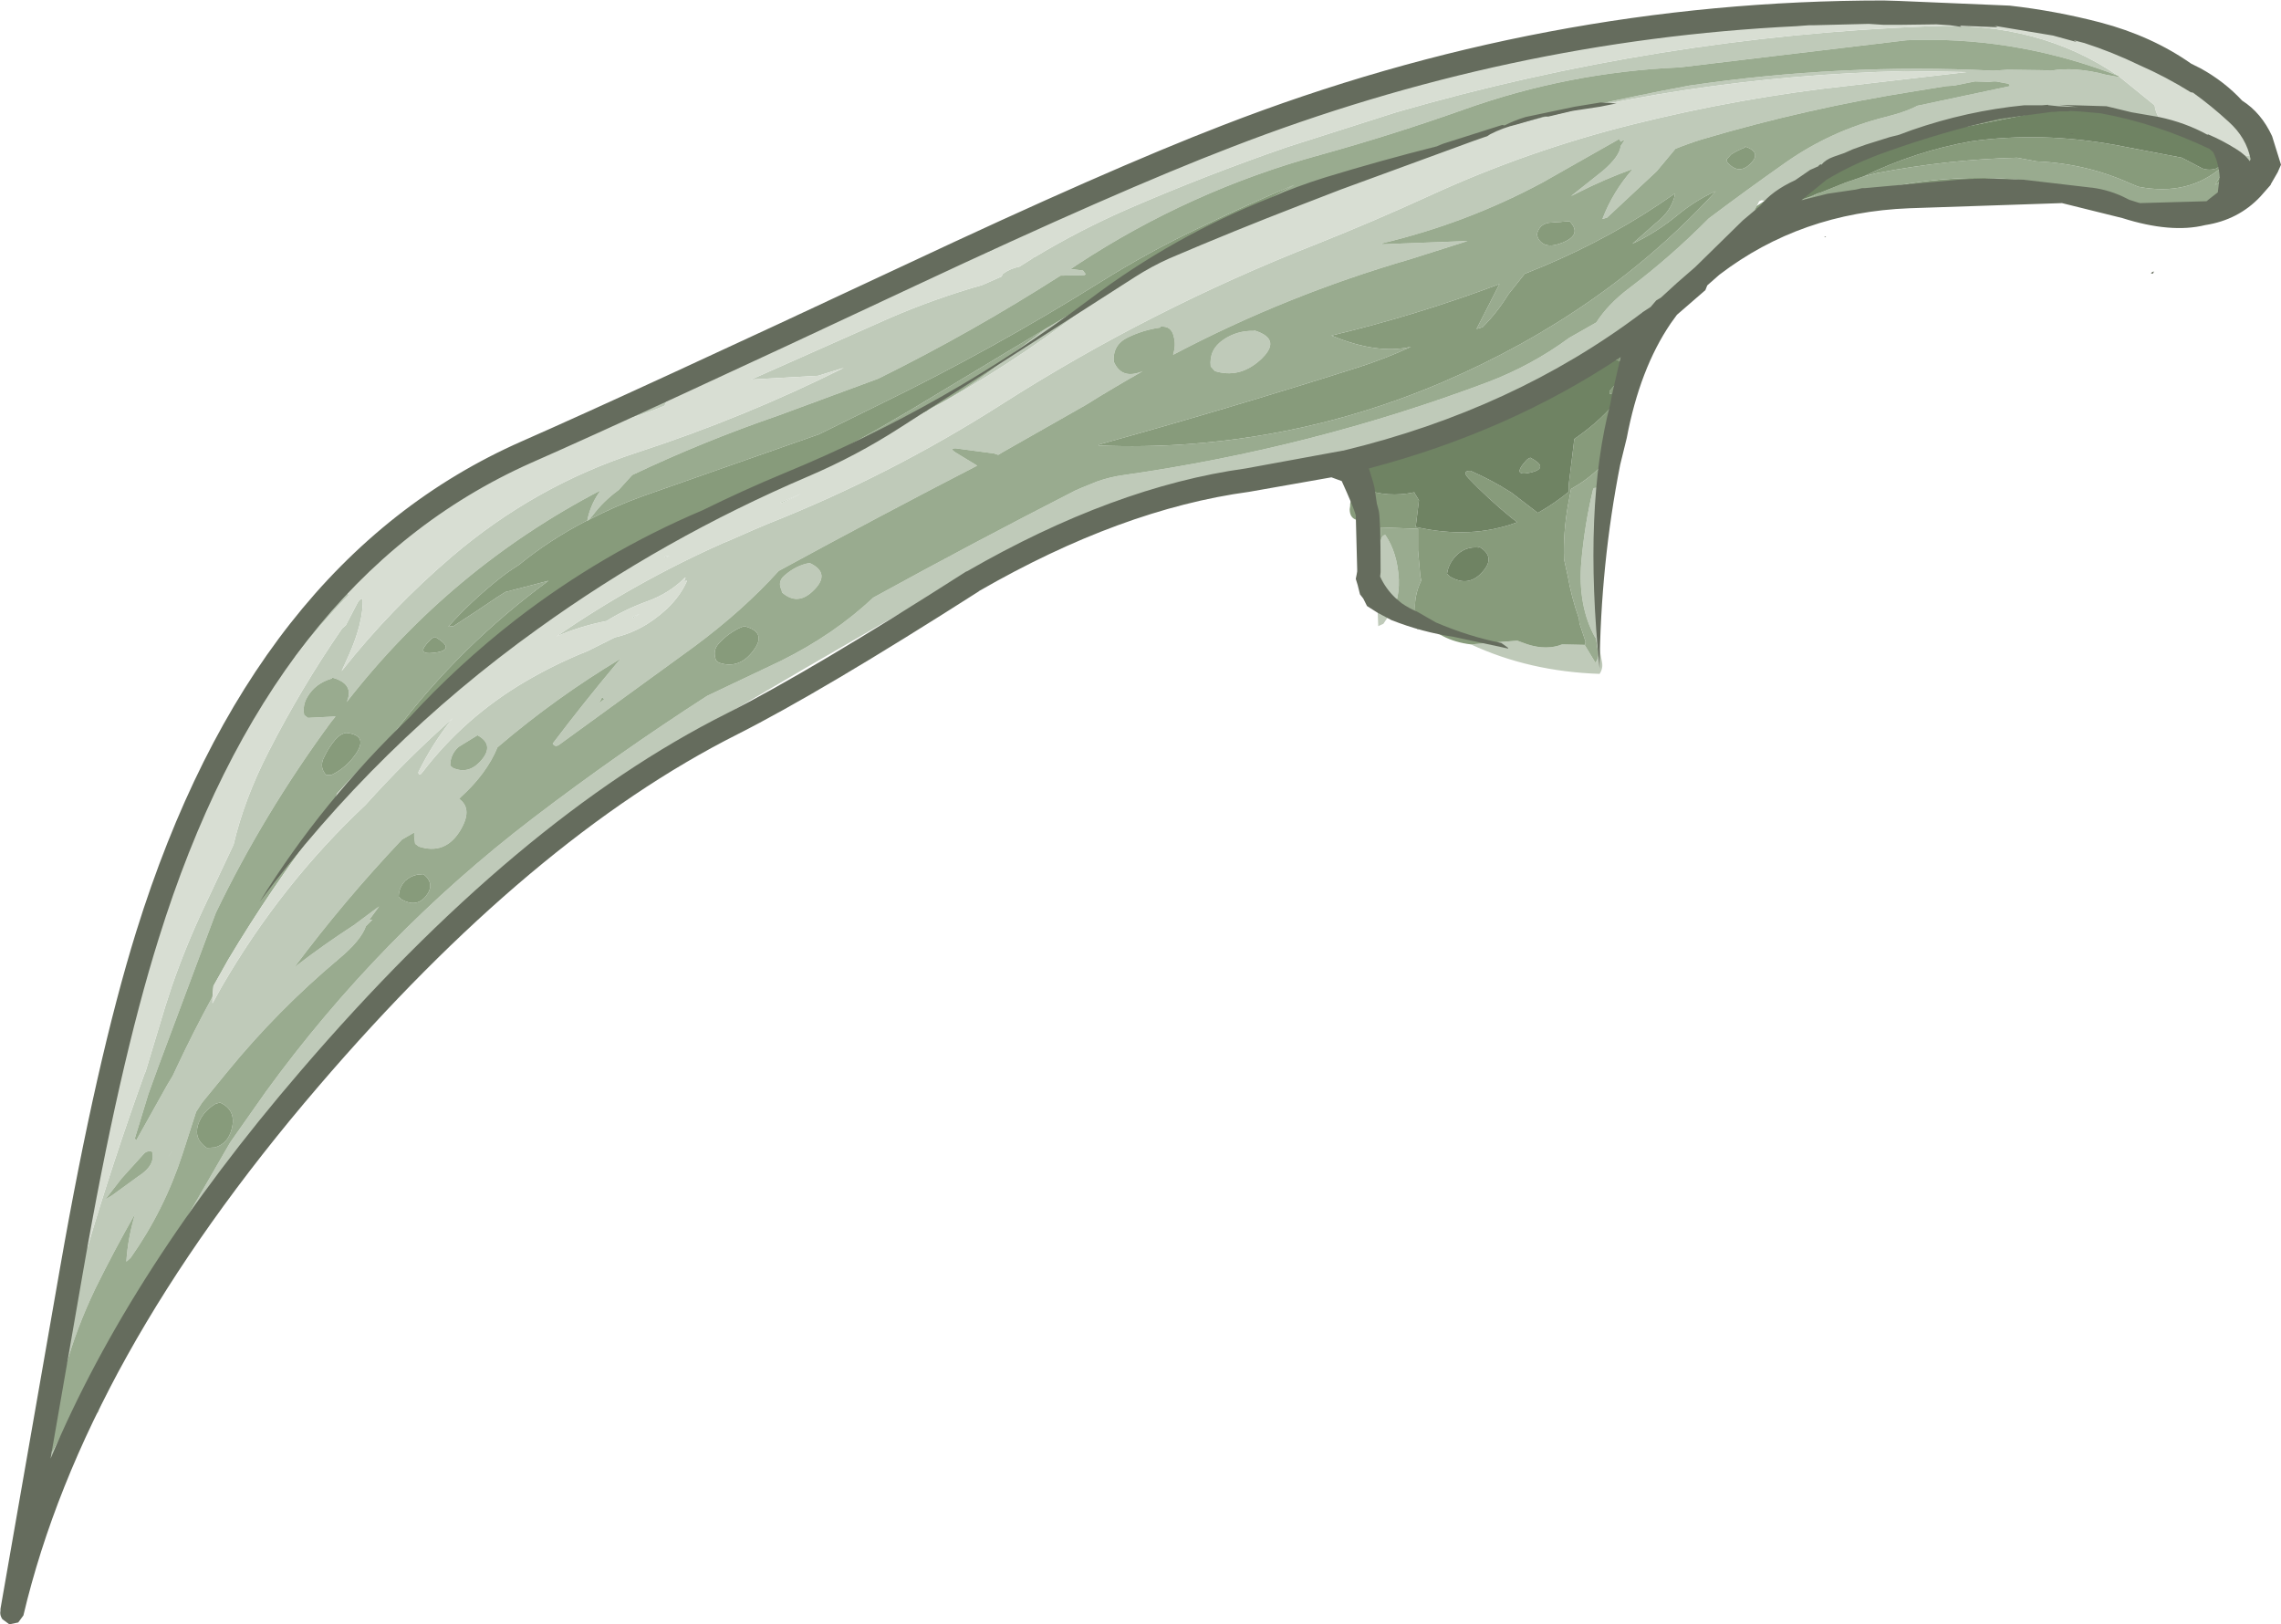 <?xml version="1.0" encoding="UTF-8" standalone="no"?>
<svg xmlns:ffdec="https://www.free-decompiler.com/flash" xmlns:xlink="http://www.w3.org/1999/xlink" ffdec:objectType="shape" height="173.55px" width="243.7px" xmlns="http://www.w3.org/2000/svg">
  <g transform="matrix(1.0, 0.0, 0.0, 1.0, 0.0, 0.05)">
    <path d="M226.5 8.2 L230.2 11.2 Q230.35 12.4 231.25 13.2 L230.4 13.0 Q224.55 10.7 217.25 11.65 212.2 12.4 207.3 13.85 L202.9 14.85 202.3 14.8 202.4 14.7 202.3 14.75 201.8 15.15 Q199.45 15.9 197.25 17.05 L192.85 19.7 191.6 20.35 191.25 20.05 Q190.6 20.35 190.15 20.95 189.95 21.2 189.6 21.25 L188.55 21.4 188.2 21.35 187.95 21.45 187.7 21.95 187.45 22.4 Q188.95 21.85 190.5 21.45 L190.95 21.05 190.95 21.45 191.0 21.65 191.05 21.8 Q192.0 22.7 193.3 22.3 206.75 18.25 219.85 20.15 L219.75 20.15 219.65 20.2 219.65 20.25 217.3 20.55 214.75 20.15 205.05 20.8 Q196.35 21.7 188.5 24.7 L185.4 26.4 Q185.65 27.3 184.45 27.75 L184.25 27.9 184.05 28.05 183.85 28.25 Q183.55 28.45 183.6 28.8 L183.65 28.9 183.1 29.3 Q181.7 30.45 181.3 31.55 L175.5 34.85 Q175.05 36.2 173.95 37.1 L172.95 36.25 Q171.55 36.7 170.55 37.55 L166.6 40.5 166.45 40.5 166.45 40.55 Q165.4 40.85 164.95 41.6 L164.65 41.8 162.7 42.9 Q158.1 44.75 153.85 46.65 153.35 46.0 152.5 45.75 152.0 46.0 152.05 46.5 L152.05 47.4 150.5 48.1 148.95 48.3 147.3 48.65 147.0 48.35 146.85 48.5 146.95 48.8 Q146.25 49.15 145.9 49.8 L145.15 49.9 145.05 48.75 143.1 49.0 Q120.6 51.65 100.9 62.8 86.15 71.15 71.55 79.9 68.25 81.85 65.1 84.0 49.25 95.2 37.0 110.25 34.45 113.35 31.45 115.25 21.25 128.15 14.3 143.0 L10.55 150.6 10.55 150.75 Q7.95 153.45 6.6 157.4 L6.5 157.75 6.45 157.8 5.5 157.85 5.25 157.65 4.7 157.15 3.85 155.9 3.95 155.3 Q4.75 151.1 5.0 146.9 L6.45 139.05 8.6 129.75 Q8.7 131.6 9.35 133.2 12.1 123.95 15.45 114.65 L15.55 114.45 17.65 107.5 18.35 105.35 Q19.8 101.15 21.7 97.1 L24.95 90.2 Q26.1 85.3 28.7 80.25 32.2 73.4 36.55 67.1 L36.95 66.75 38.2 64.35 Q38.4 63.95 38.75 63.9 38.85 66.4 37.25 70.0 L36.5 71.65 Q41.75 65.0 48.3 59.4 57.15 51.85 68.05 48.3 79.55 44.55 90.15 39.25 L87.4 40.1 80.25 40.5 95.0 33.95 Q99.85 31.85 104.95 30.4 L107.0 29.5 107.15 29.2 Q108.0 28.6 108.9 28.45 L110.25 27.6 110.5 27.4 110.5 27.45 Q115.3 24.55 120.45 22.3 128.85 18.65 137.55 15.65 L149.15 11.95 Q177.1 3.85 206.25 2.75 217.85 2.25 226.3 8.05 L225.1 7.6 Q214.65 3.8 203.7 4.25 L190.3 5.85 179.45 7.15 Q167.6 7.65 156.4 11.65 148.8 14.35 141.05 16.5 127.15 20.3 115.05 28.25 L114.4 28.7 115.7 28.85 116.0 29.25 115.85 29.35 113.3 29.4 Q103.85 35.45 93.85 40.4 L83.15 44.35 Q75.15 47.1 67.55 50.7 L66.1 52.3 Q64.45 53.5 63.3 55.05 L62.9 55.5 62.75 55.6 62.75 55.55 Q63.05 54.0 63.95 52.65 L64.15 52.35 Q48.15 60.7 37.05 74.95 37.9 73.0 35.5 72.35 L35.45 72.45 Q33.7 72.95 32.85 74.4 32.3 75.3 32.5 76.35 L32.9 76.65 35.85 76.5 35.4 77.05 Q28.15 86.9 23.05 97.5 L16.9 113.95 15.85 116.85 14.4 121.6 14.45 121.65 14.55 121.8 17.85 115.9 18.45 114.9 18.85 114.05 Q20.65 110.2 22.7 106.45 L22.7 107.15 23.7 105.35 Q30.05 94.4 39.05 85.95 43.4 81.1 48.35 76.7 46.2 79.4 44.7 82.45 44.75 82.95 45.1 82.5 49.6 76.6 56.15 72.75 59.4 70.85 62.8 69.5 L65.7 68.05 Q67.45 67.65 69.1 66.65 72.25 64.65 73.4 62.0 L73.1 62.05 73.25 61.65 73.15 61.7 Q71.5 63.35 69.15 64.2 66.8 65.05 64.8 66.3 62.0 66.85 59.45 67.95 67.85 62.15 77.3 57.95 L78.15 57.6 80.65 56.5 81.95 55.95 Q95.1 50.75 107.0 43.15 122.9 33.0 140.6 26.05 146.75 23.6 152.75 20.85 163.2 16.05 174.4 13.25 186.0 10.35 197.6 9.1 L210.1 7.65 207.25 7.6 203.5 7.55 Q179.7 8.1 157.25 14.55 L158.3 14.1 159.05 13.9 Q169.75 11.1 180.45 9.1 196.75 6.7 212.95 7.5 L214.5 7.4 218.25 7.45 219.1 7.5 Q221.7 7.05 225.05 7.95 L226.5 8.2 M234.8 14.8 L238.6 16.05 239.8 16.5 Q240.7 16.85 241.25 16.2 242.2 18.35 238.95 19.2 L238.55 19.3 238.45 18.9 238.35 18.7 Q238.2 18.15 237.65 17.6 L237.5 17.4 237.6 17.25 237.7 17.05 237.7 16.9 237.4 16.4 235.5 15.3 234.8 14.8 M240.7 14.75 L240.5 14.6 240.15 14.35 239.85 14.15 239.65 14.0 239.55 13.35 Q234.6 9.35 228.75 6.25 L229.0 6.15 Q231.75 7.9 234.75 9.45 237.65 10.95 240.05 13.15 L240.75 14.15 240.75 14.3 240.75 14.5 240.7 14.7 240.7 14.75 M167.45 4.8 Q161.75 5.9 156.1 7.3 L162.15 5.65 166.25 4.75 167.45 4.8 M106.2 25.75 L106.2 25.9 106.2 26.25 106.2 26.45 106.2 26.65 Q96.6 29.95 87.6 34.9 84.45 36.65 81.0 37.7 93.45 31.4 106.2 25.75 M71.6 41.9 L71.0 43.3 Q68.65 44.3 66.25 44.9 57.35 47.3 49.7 52.4 42.65 57.1 37.05 63.0 L37.25 63.55 36.75 64.05 Q29.0 72.2 23.55 82.2 20.2 88.35 18.25 95.0 L16.4 101.05 13.45 110.35 16.85 98.25 Q19.3 89.85 23.25 82.0 37.45 53.65 68.15 43.15 L71.6 41.9 M215.25 3.95 L215.15 3.9 215.3 3.95 215.25 3.95 M213.25 8.65 L213.0 8.65 212.5 8.7 211.0 8.65 208.75 9.1 207.95 9.15 204.55 9.7 Q193.1 11.5 181.8 14.85 180.35 15.3 179.0 15.85 L177.0 18.25 171.7 23.2 171.2 23.35 Q172.3 20.45 174.45 18.0 171.4 19.1 168.45 20.6 L167.85 20.9 171.25 18.2 Q173.05 16.65 173.15 15.55 L173.55 14.95 Q173.3 14.95 173.15 15.1 L173.0 14.8 164.8 19.45 Q156.7 23.8 147.65 25.95 L147.65 26.05 156.8 25.7 150.65 27.65 Q137.4 31.5 125.35 37.85 L125.35 37.75 Q125.65 36.85 125.4 35.9 125.15 34.75 124.0 34.85 L123.95 34.95 Q122.15 35.2 120.5 36.0 118.85 36.8 119.0 38.6 119.8 40.45 121.85 39.7 L122.1 39.6 Q119.0 41.35 115.95 43.25 L107.15 48.25 106.65 48.55 106.2 48.4 102.1 47.85 Q101.4 47.85 102.1 48.3 L104.4 49.7 Q93.75 55.2 83.2 60.95 79.35 65.2 74.15 69.05 L59.7 79.55 Q59.3 79.8 59.05 79.4 62.3 75.1 65.9 70.8 L66.35 70.3 Q59.35 74.5 53.15 79.8 52.0 82.6 49.25 85.1 L49.05 85.3 Q50.6 86.4 49.1 88.8 47.5 91.3 44.75 90.4 L44.35 90.1 44.25 89.35 44.25 88.9 42.95 89.65 Q36.75 96.2 31.45 103.3 34.55 100.9 37.8 98.8 L39.95 97.2 40.5 96.8 39.4 98.3 39.5 98.25 39.8 98.2 39.1 98.9 Q38.55 100.45 36.2 102.4 29.65 107.9 24.3 114.45 L21.6 117.75 20.95 118.75 19.5 123.25 Q17.55 129.25 13.95 134.35 L13.5 134.75 Q13.65 132.25 14.45 129.6 12.2 133.55 10.2 137.6 6.1 146.15 5.55 154.45 L5.25 155.05 5.55 154.8 5.5 155.25 6.5 153.4 22.0 126.5 24.6 122.0 28.4 116.6 Q40.5 99.95 56.9 87.4 66.0 80.45 75.55 74.3 L83.45 70.55 Q89.1 67.75 93.3 63.8 103.95 57.95 114.9 52.35 L115.15 52.25 115.35 52.15 117.2 51.4 Q118.6 50.9 120.1 50.7 140.15 47.85 158.9 40.8 163.65 39.0 167.65 36.05 L170.55 34.4 Q171.8 32.45 174.05 30.75 178.55 27.35 182.55 23.3 186.6 20.25 190.8 17.3 195.65 13.9 201.45 12.45 203.65 11.9 204.85 11.25 L214.75 9.15 214.6 8.9 213.25 8.65 M173.55 41.55 L173.95 40.75 174.35 39.9 Q174.2 41.4 173.35 43.25 L173.25 42.3 173.35 42.0 173.7 41.5 173.55 41.55 M147.05 59.4 L147.15 59.5 147.4 58.25 147.55 57.6 Q147.65 57.15 148.0 57.1 149.3 59.0 149.45 61.85 149.5 63.2 149.15 64.35 L149.6 64.95 149.65 65.1 149.0 64.8 147.8 66.6 147.25 66.85 147.1 63.15 Q146.65 62.25 146.75 61.1 L146.9 60.65 Q146.8 60.05 147.05 59.4 M157.15 68.8 L162.1 68.4 163.2 68.8 Q165.25 69.45 166.9 68.8 L169.3 68.85 170.45 70.75 Q170.85 70.25 170.75 69.65 L170.5 68.1 170.45 68.1 Q168.55 64.7 168.95 59.95 169.3 56.0 170.2 52.25 170.25 52.0 170.7 52.1 171.05 55.95 170.75 60.0 L170.7 60.8 170.65 62.2 170.6 64.5 170.7 67.9 170.65 68.0 171.15 70.65 Q171.3 71.35 170.9 71.95 163.4 71.7 157.15 68.8 M131.05 23.8 Q135.45 21.85 140.05 20.4 133.2 23.1 126.5 26.4 L131.05 23.8 M118.25 31.2 L115.7 33.05 Q107.75 39.15 99.0 43.9 L99.3 43.65 Q102.9 41.8 106.15 39.3 L111.75 35.05 118.25 31.2 M134.0 35.25 Q137.1 36.2 134.6 38.45 132.4 40.4 129.8 39.6 L129.35 39.1 Q129.15 37.3 130.7 36.25 132.15 35.25 134.0 35.3 L134.0 35.25 M86.5 60.1 Q88.85 61.2 86.85 63.1 85.2 64.7 83.55 63.25 L83.5 63.0 Q83.05 62.1 83.8 61.45 85.05 60.35 86.5 60.1 M83.35 53.65 L85.6 52.7 83.5 53.7 83.35 53.65 M145.55 51.2 L145.5 51.05 145.65 51.1 145.55 51.2 M67.65 65.85 L68.3 65.55 67.6 66.0 67.65 65.85 M71.15 59.5 L71.0 59.45 71.1 59.4 71.5 59.35 71.15 59.5 M51.45 81.15 Q52.85 79.5 51.0 78.5 L50.95 78.55 49.0 79.75 Q48.1 80.55 48.1 81.75 L48.4 82.0 Q50.1 82.75 51.45 81.15 M64.05 75.0 L64.05 75.05 64.55 74.65 64.35 74.45 64.3 74.5 64.05 75.0 M18.0 123.55 L18.35 123.0 18.4 122.9 18.05 123.45 18.0 123.55 M16.25 123.0 Q15.7 122.85 15.35 123.25 L13.0 125.85 11.25 128.1 12.0 127.65 14.75 125.65 Q16.65 124.45 16.25 123.0" fill="#bfcab9" fill-rule="evenodd" stroke="none"/>
    <path d="M226.5 8.2 L225.05 7.95 Q221.7 7.05 219.1 7.5 L218.25 7.45 214.5 7.4 212.95 7.5 Q196.75 6.7 180.45 9.1 169.75 11.1 159.05 13.9 L158.3 14.1 157.25 14.55 Q151.6 16.1 146.1 18.1 L144.85 18.55 144.05 18.85 140.05 20.4 Q135.45 21.85 131.05 23.8 L138.3 19.7 Q133.15 21.85 128.0 24.35 122.65 26.9 117.55 30.1 106.2 37.2 94.0 43.15 L87.5 46.35 68.7 52.95 Q65.65 54.05 62.9 55.5 L63.3 55.05 Q64.45 53.5 66.1 52.3 L67.55 50.7 Q75.15 47.1 83.15 44.35 L93.85 40.4 Q103.85 35.45 113.3 29.4 L115.85 29.35 116.0 29.25 115.7 28.85 114.4 28.7 115.05 28.25 Q127.15 20.3 141.05 16.5 148.8 14.35 156.4 11.65 167.6 7.65 179.45 7.15 L190.3 5.85 203.7 4.25 Q214.65 3.8 225.1 7.6 L226.3 8.05 226.5 8.2 M22.7 106.45 Q20.65 110.2 18.85 114.05 L18.45 114.9 17.85 115.9 14.55 121.8 14.45 121.65 14.4 121.6 15.85 116.85 16.9 113.95 23.05 97.5 Q28.15 86.9 35.4 77.05 L35.85 76.5 32.9 76.65 32.5 76.35 Q32.3 75.3 32.85 74.4 33.7 72.95 35.45 72.45 L35.5 72.35 Q37.9 73.0 37.05 74.95 48.15 60.7 64.15 52.35 L63.95 52.65 Q63.05 54.0 62.75 55.55 58.75 57.6 55.45 60.3 54.4 60.95 53.45 61.7 50.35 64.15 47.9 66.9 L48.45 66.85 Q50.85 65.3 53.2 63.7 L54.0 63.2 56.7 62.5 58.6 62.0 Q49.2 68.9 42.2 78.15 47.45 73.3 53.45 68.25 61.4 61.5 70.7 57.4 L72.8 56.5 Q68.6 58.8 64.6 61.35 58.5 64.95 53.0 69.4 L51.7 70.4 Q47.5 73.65 43.6 77.15 39.6 80.75 36.0 84.75 35.6 86.15 34.3 87.85 28.95 94.85 24.4 102.45 L22.8 105.3 22.7 106.45 M146.95 48.8 L146.85 48.5 147.0 48.35 147.3 48.65 Q147.1 48.7 146.95 48.8 M219.65 20.25 L219.65 20.2 219.75 20.15 219.85 20.15 221.35 20.05 Q209.0 17.3 196.1 21.45 L193.9 21.7 192.4 21.7 192.85 21.45 192.55 21.3 193.85 20.85 194.25 20.6 194.45 20.55 197.2 19.45 198.8 18.9 199.1 18.8 200.5 18.45 Q208.0 17.0 215.5 16.8 L217.65 17.2 217.75 17.2 Q222.95 17.45 227.6 19.55 L228.45 19.9 Q233.8 20.95 237.45 17.75 L237.75 17.9 236.65 19.7 237.4 19.25 237.8 19.3 Q237.25 21.2 236.1 22.2 233.6 24.25 228.2 22.15 L226.0 21.35 222.95 20.45 219.65 20.25 M202.3 14.8 L202.9 14.85 202.05 15.1 202.3 14.8 M213.25 8.65 L214.6 8.9 214.75 9.15 204.85 11.25 Q203.65 11.9 201.45 12.45 195.65 13.9 190.8 17.3 186.6 20.25 182.55 23.3 178.55 27.35 174.05 30.75 171.8 32.45 170.55 34.4 L167.65 36.05 Q163.65 39.0 158.9 40.8 140.15 47.85 120.1 50.7 118.6 50.9 117.2 51.4 L115.35 52.15 115.15 52.25 114.9 52.35 Q103.95 57.95 93.3 63.8 89.1 67.75 83.45 70.55 L75.55 74.3 Q66.0 80.45 56.9 87.4 40.5 99.95 28.4 116.6 L24.6 122.0 22.0 126.5 6.5 153.4 5.5 155.25 5.55 154.8 5.25 155.05 5.55 154.45 Q6.1 146.15 10.2 137.6 12.2 133.55 14.45 129.6 13.65 132.25 13.5 134.75 L13.95 134.35 Q17.55 129.25 19.5 123.25 L20.95 118.75 21.6 117.75 24.3 114.45 Q29.65 107.9 36.2 102.4 38.55 100.45 39.1 98.9 L39.8 98.2 39.5 98.25 39.4 98.3 40.5 96.8 39.95 97.2 37.8 98.8 Q34.55 100.9 31.45 103.3 36.75 96.2 42.95 89.65 L44.25 88.9 44.25 89.35 44.35 90.1 44.75 90.4 Q47.5 91.3 49.1 88.8 50.6 86.4 49.05 85.3 L49.25 85.1 Q52.0 82.6 53.15 79.8 59.35 74.5 66.35 70.3 L65.9 70.8 Q62.3 75.1 59.05 79.4 59.3 79.8 59.7 79.55 L74.15 69.05 Q79.35 65.2 83.2 60.95 93.75 55.2 104.4 49.7 L102.1 48.3 Q101.4 47.85 102.1 47.85 L106.2 48.4 106.65 48.55 107.15 48.25 115.95 43.25 Q119.0 41.35 122.1 39.6 L121.85 39.7 Q119.8 40.45 119.0 38.6 118.85 36.8 120.5 36.0 122.15 35.2 123.95 34.95 L124.0 34.85 Q125.15 34.75 125.4 35.9 125.65 36.85 125.35 37.75 L125.35 37.85 Q137.4 31.5 150.65 27.65 L156.8 25.7 147.65 26.05 147.65 25.95 Q156.7 23.8 164.8 19.45 L173.0 14.8 173.15 15.1 Q173.3 14.95 173.55 14.95 L173.15 15.55 Q173.05 16.65 171.25 18.2 L167.85 20.9 168.45 20.6 Q171.4 19.1 174.45 18.0 172.3 20.45 171.2 23.35 L171.7 23.2 177.0 18.25 179.0 15.85 Q180.35 15.3 181.8 14.85 193.1 11.5 204.55 9.7 L207.95 9.15 208.75 9.1 211.0 8.65 212.5 8.7 213.0 8.65 213.25 8.65 M183.3 20.4 L183.25 20.4 Q181.15 21.35 179.2 22.95 176.95 24.8 174.4 26.0 L176.95 23.75 Q178.6 22.45 178.95 20.75 L178.9 20.65 Q172.4 25.25 164.75 28.45 L162.9 29.2 161.15 31.4 Q159.95 33.35 158.4 34.9 L157.75 35.1 160.2 30.3 Q151.3 33.65 142.25 35.8 147.15 37.85 150.75 37.0 147.95 38.3 144.95 39.25 131.1 43.65 117.4 47.45 L117.4 47.55 Q122.2 47.75 126.95 47.4 141.15 46.35 154.2 40.75 171.4 33.35 183.3 20.4 M184.95 16.45 L184.45 17.0 184.55 17.3 Q185.75 18.65 186.95 17.5 188.3 16.25 186.45 15.6 L186.45 15.7 Q185.65 16.0 184.95 16.45 M167.45 23.6 L165.5 23.75 Q164.45 23.9 164.2 25.0 L164.3 25.35 Q165.0 26.7 167.0 25.85 169.05 25.0 167.7 23.6 L167.45 23.6 M173.0 38.5 L173.2 38.0 172.6 38.0 173.05 37.05 173.2 37.0 173.7 37.0 173.55 38.65 173.0 38.5 M173.45 40.0 L173.3 41.65 173.1 41.7 172.85 40.7 173.45 40.0 M173.25 42.15 L173.25 42.3 173.2 42.2 173.25 42.15 M145.75 52.2 L145.75 52.5 145.75 52.8 145.7 52.85 145.35 52.85 Q145.0 52.65 144.95 51.75 L144.95 50.9 145.5 51.05 145.55 51.2 145.6 51.45 145.1 51.6 Q145.15 52.0 145.35 52.05 L145.75 52.2 M147.4 58.25 L147.5 57.1 147.5 56.3 151.5 56.45 151.5 57.0 151.5 58.75 151.75 61.55 151.85 61.95 Q150.95 63.85 151.25 65.6 L151.85 65.6 151.85 66.05 151.85 66.1 151.5 67.25 150.45 65.8 150.25 66.35 149.65 65.1 149.6 64.95 149.15 64.35 Q149.5 63.2 149.45 61.85 149.3 59.0 148.0 57.1 147.65 57.15 147.55 57.6 L147.4 58.25 M169.3 68.85 L169.35 68.85 169.4 68.5 168.75 66.55 168.7 66.05 Q167.9 63.8 167.5 61.5 L167.1 59.7 Q167.0 57.0 167.5 54.05 L167.85 52.2 Q171.45 50.15 172.75 47.3 L172.7 47.5 172.45 49.7 172.15 52.45 170.7 60.8 170.75 60.0 Q171.05 55.95 170.7 52.1 170.25 52.0 170.2 52.25 169.3 56.0 168.95 59.95 168.55 64.7 170.45 68.1 L170.5 68.1 170.75 69.65 Q170.85 70.25 170.45 70.75 L169.3 68.85 M99.0 43.9 L89.15 48.55 87.35 49.35 Q94.0 45.8 100.45 41.85 L111.75 35.05 106.15 39.3 Q102.9 41.8 99.3 43.65 L99.0 43.9 M134.0 35.25 L134.0 35.3 Q132.15 35.25 130.7 36.25 129.15 37.3 129.35 39.1 L129.8 39.6 Q132.4 40.4 134.6 38.45 137.1 36.2 134.0 35.25 M86.5 60.1 Q85.05 60.35 83.8 61.45 83.05 62.1 83.5 63.0 L83.55 63.25 Q85.2 64.7 86.85 63.1 88.85 61.2 86.5 60.1 M144.8 49.9 L145.1 49.85 145.1 49.9 144.8 49.9 M37.0 78.25 Q36.35 78.35 35.8 79.0 35.1 79.85 34.65 80.8 34.05 81.9 34.85 82.75 L35.4 82.75 Q37.0 82.0 38.05 80.45 39.35 78.5 37.0 78.25 M46.35 69.7 Q48.85 69.4 46.5 68.0 46.15 68.1 45.95 68.35 44.3 69.95 46.35 69.7 M76.8 70.75 Q78.85 71.45 80.3 69.7 82.15 67.5 79.5 66.85 L79.0 67.05 Q77.75 67.65 76.8 68.7 76.1 69.45 76.5 70.5 L76.8 70.75 M51.45 81.15 Q50.1 82.75 48.4 82.0 L48.1 81.75 Q48.1 80.55 49.0 79.75 L50.95 78.55 51.0 78.5 Q52.85 79.5 51.45 81.15 M42.9 96.05 Q44.5 96.95 45.5 95.7 46.55 94.4 45.25 93.35 L44.6 93.4 Q43.85 93.55 43.3 94.05 42.6 94.8 42.6 95.75 L42.9 96.05 M64.05 75.0 L64.3 74.5 64.35 74.45 64.55 74.65 64.05 75.05 64.05 75.0 M22.1 122.6 L22.95 122.55 Q24.35 122.15 24.75 120.6 25.3 118.55 23.5 117.75 L23.0 117.9 Q21.6 118.75 21.15 120.15 20.7 121.65 22.1 122.6 M18.0 123.55 L18.05 123.45 18.4 122.9 18.35 123.0 18.0 123.55 M16.25 123.0 Q16.65 124.45 14.75 125.65 L12.0 127.65 11.25 128.1 13.0 125.85 15.35 123.25 Q15.7 122.85 16.25 123.0" fill="#99ab8f" fill-rule="evenodd" stroke="none"/>
    <path d="M231.25 13.2 Q230.35 12.4 230.2 11.2 L226.5 8.2 226.3 8.05 Q217.85 2.25 206.25 2.75 177.1 3.85 149.15 11.95 L137.55 15.65 Q128.85 18.65 120.45 22.3 115.3 24.55 110.5 27.45 L110.5 27.4 110.25 27.6 108.9 28.45 Q108.0 28.6 107.15 29.2 L107.0 29.5 104.95 30.4 Q99.85 31.85 95.0 33.95 L80.25 40.5 87.4 40.1 90.15 39.25 Q79.55 44.55 68.05 48.3 57.15 51.85 48.3 59.4 41.75 65.0 36.5 71.65 L37.25 70.0 Q38.85 66.4 38.75 63.9 38.4 63.95 38.2 64.35 L36.95 66.75 36.55 67.1 Q32.2 73.4 28.7 80.25 26.1 85.3 24.95 90.2 L21.7 97.1 Q19.8 101.15 18.35 105.35 L17.65 107.5 15.55 114.45 15.45 114.65 Q12.1 123.95 9.35 133.2 8.7 131.6 8.6 129.75 8.4 127.35 9.2 124.6 11.25 117.45 13.45 110.35 L16.4 101.05 18.25 95.0 Q20.2 88.35 23.55 82.2 29.0 72.2 36.75 64.05 L37.25 63.55 37.05 63.0 Q42.65 57.1 49.7 52.4 57.35 47.3 66.25 44.9 68.65 44.3 71.0 43.3 L71.6 41.9 Q73.0 39.5 77.2 38.65 L81.0 37.7 Q84.45 36.65 87.6 34.9 96.6 29.95 106.2 26.65 L106.2 26.45 106.2 26.25 106.2 25.9 106.2 25.75 106.2 25.7 115.1 21.5 121.05 18.6 121.5 18.45 121.95 18.6 122.0 18.65 Q129.4 15.1 137.35 12.55 L148.5 9.25 156.1 7.3 Q161.75 5.9 167.45 4.8 185.95 1.15 205.0 0.3 214.75 0.05 223.45 3.75 L228.75 6.25 Q234.6 9.35 239.55 13.35 L239.65 14.0 239.85 14.15 240.15 14.35 240.5 14.6 240.7 14.75 240.95 14.95 241.1 15.15 241.25 15.3 241.35 15.5 241.45 15.7 241.4 15.85 241.3 16.05 241.25 16.2 Q240.7 16.85 239.8 16.5 L238.6 16.05 234.8 14.8 233.6 14.4 231.9 13.7 231.25 13.2 M157.25 14.55 Q179.7 8.1 203.5 7.55 L207.25 7.6 210.1 7.65 197.6 9.1 Q186.0 10.35 174.4 13.25 163.2 16.05 152.75 20.85 146.75 23.6 140.6 26.05 122.9 33.0 107.0 43.15 95.1 50.75 81.95 55.95 L80.65 56.5 78.15 57.6 77.3 57.95 Q67.85 62.15 59.45 67.95 62.0 66.85 64.8 66.3 66.8 65.05 69.15 64.2 71.5 63.35 73.15 61.7 L73.25 61.65 73.1 62.05 73.4 62.0 Q72.25 64.65 69.1 66.65 67.45 67.65 65.7 68.05 L62.8 69.5 Q59.4 70.85 56.15 72.75 49.6 76.6 45.1 82.5 44.75 82.95 44.7 82.45 46.2 79.4 48.35 76.7 43.4 81.1 39.05 85.95 30.05 94.4 23.7 105.35 L22.7 107.15 22.7 106.45 22.8 105.3 24.4 102.45 Q28.95 94.85 34.3 87.85 35.6 86.15 36.0 84.75 39.6 80.75 43.6 77.15 47.5 73.65 51.7 70.4 L53.0 69.4 Q58.5 64.95 64.6 61.35 68.6 58.8 72.8 56.5 79.85 52.55 87.35 49.35 L89.15 48.55 99.0 43.9 Q107.75 39.15 115.7 33.05 L118.25 31.2 Q122.35 28.75 126.5 26.4 133.2 23.1 140.05 20.4 L144.05 18.85 144.85 18.55 146.1 18.1 Q151.6 16.1 157.25 14.55 M83.35 53.65 L83.5 53.7 85.6 52.7 83.35 53.65 M71.15 59.5 L71.5 59.35 71.1 59.4 71.0 59.45 71.15 59.5 M67.65 65.85 L67.6 66.0 68.3 65.55 67.65 65.85" fill="#d8ded3" fill-rule="evenodd" stroke="none"/>
    <path d="M62.75 55.55 L62.75 55.6 62.9 55.5 Q65.65 54.05 68.7 52.95 L87.5 46.35 94.0 43.15 Q106.2 37.2 117.55 30.1 122.65 26.9 128.0 24.35 133.15 21.85 138.3 19.7 L131.05 23.8 126.5 26.4 Q122.35 28.75 118.25 31.2 L111.75 35.05 100.45 41.85 Q94.0 45.8 87.35 49.35 79.85 52.55 72.8 56.5 L70.7 57.4 Q61.4 61.5 53.45 68.25 47.45 73.3 42.2 78.15 49.2 68.9 58.6 62.0 L56.7 62.5 54.0 63.2 53.2 63.7 Q50.85 65.3 48.45 66.85 L47.9 66.9 Q50.35 64.15 53.45 61.7 54.4 60.95 55.45 60.3 58.75 57.6 62.75 55.55 M150.5 48.1 L152.05 47.4 152.05 48.0 151.5 47.75 150.5 48.1 M153.85 46.65 Q158.1 44.75 162.7 42.9 L161.75 43.35 Q157.7 45.3 154.15 47.2 L153.85 46.65 M164.65 41.8 L164.95 41.6 164.95 41.65 164.65 41.8 M166.6 40.5 L170.55 37.55 Q171.55 36.7 172.95 36.25 L173.95 37.1 Q174.9 38.25 174.35 39.9 L173.95 40.75 173.55 41.55 173.3 41.65 173.45 40.0 174.2 39.1 174.05 38.85 173.55 38.65 173.7 37.0 173.2 37.0 173.05 37.05 172.6 38.0 173.2 38.0 173.0 38.5 172.45 38.35 170.95 38.25 170.55 38.6 169.05 39.8 169.1 39.35 Q168.9 39.45 168.85 39.55 L168.55 40.1 167.7 40.6 167.7 40.35 166.95 40.45 166.85 40.55 166.6 40.5 M217.3 20.55 L219.65 20.25 222.95 20.45 226.0 21.35 223.05 20.7 217.3 20.55 M219.85 20.15 Q206.75 18.25 193.3 22.3 192.0 22.7 191.05 21.8 L191.0 21.65 190.95 21.45 190.95 21.05 190.5 21.45 Q188.95 21.85 187.45 22.4 L187.7 21.95 188.55 21.4 189.6 21.25 Q189.95 21.2 190.15 20.95 190.6 20.35 191.25 20.05 L191.6 20.35 192.85 19.7 191.6 20.6 Q191.4 20.75 191.45 21.05 L192.4 20.95 192.65 21.05 192.4 21.3 193.15 21.05 193.3 21.0 194.25 20.6 193.85 20.85 192.55 21.3 192.85 21.45 192.4 21.7 193.9 21.7 196.1 21.45 Q209.0 17.3 221.35 20.05 L219.85 20.15 M207.3 13.85 Q212.2 12.4 217.25 11.65 224.55 10.7 230.4 13.0 L231.25 13.2 231.9 13.7 229.25 12.8 Q224.95 11.55 220.5 11.5 L217.3 12.05 210.25 13.45 207.75 13.75 207.3 13.85 M233.6 14.4 L234.8 14.8 235.5 15.3 233.6 14.4 M236.1 22.2 Q237.25 21.2 237.8 19.3 L237.4 19.25 236.65 19.7 237.75 17.9 237.45 17.75 Q233.8 20.95 228.45 19.9 L227.6 19.55 Q222.95 17.45 217.75 17.2 L217.65 17.2 215.5 16.8 Q208.0 17.0 200.5 18.45 L199.1 18.8 Q204.65 16.1 210.6 15.05 218.1 14.0 226.05 15.45 L233.1 16.8 235.3 17.95 Q236.05 18.2 236.8 17.95 L237.25 17.65 237.5 17.4 237.65 17.6 Q238.2 18.15 238.35 18.7 L238.45 18.9 238.55 19.3 238.4 19.75 238.25 19.7 237.8 20.35 Q237.35 21.6 236.1 22.2 M184.95 16.45 Q185.65 16.0 186.45 15.7 L186.45 15.6 Q188.3 16.25 186.95 17.5 185.75 18.65 184.55 17.3 L184.45 17.0 184.95 16.45 M183.3 20.4 Q171.4 33.35 154.2 40.75 141.15 46.35 126.95 47.4 122.2 47.75 117.4 47.55 L117.4 47.45 Q131.1 43.65 144.95 39.25 147.95 38.3 150.75 37.0 147.15 37.85 142.25 35.8 151.3 33.65 160.2 30.3 L157.75 35.1 158.4 34.9 Q159.95 33.35 161.15 31.4 L162.9 29.2 164.75 28.45 Q172.4 25.25 178.9 20.65 L178.95 20.75 Q178.6 22.45 176.95 23.75 L174.4 26.0 Q176.95 24.8 179.2 22.95 181.15 21.35 183.25 20.4 L183.3 20.4 M167.45 23.6 L167.7 23.6 Q169.05 25.0 167.0 25.85 165.0 26.7 164.3 25.35 L164.2 25.0 Q164.45 23.9 165.5 23.75 L167.45 23.6 M173.1 41.7 L172.0 42.05 171.95 41.75 172.3 41.35 172.85 40.7 173.1 41.7 M163.5 48.85 Q165.5 49.9 163.7 50.4 161.35 51.0 163.1 49.1 163.25 48.95 163.5 48.85 M173.35 42.0 L173.25 42.3 173.35 43.25 Q173.55 45.4 172.75 47.3 171.45 50.15 167.85 52.2 L167.5 54.05 Q167.0 57.0 167.1 59.7 L167.5 61.5 Q167.9 63.8 168.7 66.05 L168.75 66.55 169.4 68.5 169.35 68.85 169.3 68.85 166.9 68.8 Q165.25 69.45 163.2 68.8 L162.1 68.4 157.15 68.8 Q153.8 68.4 151.85 66.05 L151.85 65.6 151.25 65.6 Q150.95 63.85 151.85 61.95 L151.75 61.55 151.5 58.75 151.5 57.0 151.5 56.45 147.5 56.3 147.5 57.1 147.4 58.25 147.15 59.5 147.05 59.4 Q146.45 58.85 146.7 57.35 146.8 56.7 146.35 56.25 L146.35 56.15 145.65 56.05 145.0 55.6 144.95 55.5 Q144.2 55.3 144.2 54.35 L144.25 54.0 Q144.2 53.2 145.0 52.95 L145.35 52.85 145.7 52.85 145.75 52.8 145.75 52.5 145.75 52.2 Q148.3 53.15 151.1 52.55 L151.2 52.75 151.6 53.4 151.25 56.25 Q157.15 57.6 162.1 55.75 L161.45 55.25 Q159.0 53.25 156.9 51.05 156.15 50.25 157.1 50.25 159.4 51.25 161.5 52.6 L164.3 54.75 Q166.0 53.8 167.6 52.5 L167.6 51.75 168.2 46.85 Q171.2 44.8 173.2 42.2 L173.25 42.3 173.25 42.15 173.35 42.0 M172.7 47.5 L172.95 48.1 172.85 48.85 172.45 49.7 172.7 47.5 M158.15 61.3 Q160.0 59.5 158.0 58.35 L158.0 58.45 Q156.5 58.3 155.5 59.4 154.75 60.2 154.6 61.25 L154.9 61.55 Q156.75 62.65 158.15 61.3 M145.6 51.45 L145.55 51.2 145.65 51.1 145.8 51.4 145.6 51.45 M37.0 78.25 Q39.35 78.5 38.05 80.45 37.0 82.0 35.4 82.75 L34.85 82.75 Q34.05 81.9 34.65 80.8 35.1 79.85 35.8 79.0 36.35 78.35 37.0 78.25 M76.8 70.75 L76.5 70.5 Q76.1 69.45 76.8 68.7 77.75 67.65 79.0 67.05 L79.5 66.85 Q82.15 67.5 80.3 69.7 78.85 71.45 76.8 70.75 M46.35 69.7 Q44.3 69.95 45.95 68.35 46.15 68.1 46.5 68.0 48.85 69.4 46.35 69.7 M42.9 96.05 L42.6 95.75 Q42.6 94.8 43.3 94.05 43.85 93.55 44.6 93.4 L45.25 93.35 Q46.55 94.4 45.5 95.7 44.5 96.95 42.9 96.05 M22.1 122.6 Q20.7 121.65 21.15 120.15 21.6 118.75 23.0 117.9 L23.5 117.75 Q25.3 118.55 24.75 120.6 24.35 122.15 22.95 122.55 L22.1 122.6" fill="#879b7b" fill-rule="evenodd" stroke="none"/>
    <path d="M145.15 49.9 L145.9 49.8 Q146.25 49.15 146.95 48.8 147.1 48.7 147.3 48.65 L148.95 48.3 150.5 48.1 151.5 47.75 152.05 48.0 152.05 47.4 152.05 46.5 Q152.0 46.0 152.5 45.75 153.35 46.0 153.85 46.65 L154.15 47.2 Q157.7 45.3 161.75 43.35 L162.7 42.9 164.65 41.8 164.95 41.65 164.95 41.6 Q165.4 40.85 166.45 40.55 L166.45 40.5 166.6 40.5 166.85 40.55 166.95 40.45 167.7 40.35 167.7 40.6 168.55 40.1 168.85 39.55 Q168.9 39.45 169.1 39.35 L169.05 39.8 170.55 38.6 170.95 38.25 172.45 38.35 173.0 38.5 173.55 38.65 174.05 38.85 174.2 39.1 173.45 40.0 172.85 40.7 172.3 41.35 171.95 41.75 172.0 42.05 173.1 41.7 173.3 41.65 173.55 41.55 173.7 41.5 173.35 42.0 173.25 42.15 173.2 42.2 Q171.2 44.8 168.2 46.85 L167.6 51.75 167.6 52.5 Q166.0 53.8 164.3 54.75 L161.5 52.6 Q159.4 51.25 157.1 50.25 156.15 50.25 156.9 51.05 159.0 53.25 161.45 55.25 L162.1 55.75 Q157.15 57.6 151.25 56.25 L151.6 53.4 151.2 52.75 151.1 52.55 Q148.3 53.15 145.75 52.2 L145.35 52.05 Q145.15 52.0 145.1 51.6 L145.6 51.45 145.8 51.4 145.65 51.1 145.5 51.05 144.95 50.9 143.8 50.5 143.25 50.0 144.8 49.9 145.1 49.9 145.15 49.9 M192.85 19.7 L197.25 17.05 Q199.45 15.9 201.8 15.15 L202.05 15.1 202.9 14.85 207.3 13.85 207.75 13.75 210.25 13.45 217.3 12.05 220.5 11.5 Q224.95 11.55 229.25 12.8 L231.9 13.7 233.6 14.4 235.5 15.3 237.4 16.4 237.7 16.9 237.7 17.05 237.6 17.25 237.5 17.4 237.25 17.65 236.8 17.95 Q236.05 18.2 235.3 17.95 L233.1 16.8 226.05 15.45 Q218.1 14.0 210.6 15.05 204.65 16.1 199.1 18.8 L198.8 18.9 197.2 19.45 194.45 20.55 194.25 20.6 193.3 21.0 193.15 21.05 192.4 21.3 192.65 21.05 192.4 20.95 191.45 21.05 Q191.4 20.75 191.6 20.6 L192.85 19.7 M163.5 48.85 Q163.25 48.95 163.1 49.1 161.35 51.0 163.7 50.4 165.5 49.9 163.5 48.85 M158.15 61.3 Q156.75 62.65 154.9 61.55 L154.6 61.25 Q154.75 60.2 155.5 59.4 156.5 58.3 158.0 58.45 L158.0 58.35 Q160.0 59.5 158.15 61.3" fill="#6f8363" fill-rule="evenodd" stroke="none"/>
    <path d="M234.3 9.85 L234.05 9.8 Q231.4 8.15 228.55 6.9 225.65 5.5 222.7 4.55 L221.55 4.25 221.9 4.45 219.35 3.75 213.05 2.7 213.4 2.8 213.25 2.85 209.4 2.7 209.55 2.8 209.4 2.8 208.35 2.65 206.9 2.55 203.15 2.6 201.2 2.6 199.65 2.5 193.65 2.65 193.25 2.65 192.55 2.7 191.9 2.75 Q161.05 4.25 131.5 15.7 119.4 20.35 97.75 30.5 68.35 44.3 56.75 49.4 28.9 61.8 16.95 100.25 12.7 113.8 8.85 135.95 L5.4 155.8 Q13.9 135.55 32.1 114.4 55.25 87.4 77.7 76.15 86.6 71.65 103.25 61.0 L103.3 61.0 Q119.0 51.95 133.1 50.0 L143.45 48.1 143.5 48.1 Q161.75 43.7 175.45 33.35 L175.5 33.3 176.35 32.75 176.95 32.05 177.45 31.75 179.2 30.15 181.1 28.5 186.2 23.5 188.1 21.9 Q189.3 20.35 191.8 19.2 L193.4 18.1 194.3 17.7 194.3 17.65 194.5 17.5 194.6 17.55 Q195.05 17.0 195.9 16.7 L197.05 16.3 197.95 15.9 199.35 15.4 201.9 14.6 202.9 14.35 204.25 13.85 Q210.15 11.8 216.25 11.2 L218.0 11.2 218.15 11.2 218.75 11.15 218.8 11.15 218.85 11.2 218.95 11.2 219.9 11.3 222.05 11.4 220.0 11.15 225.05 11.3 227.75 11.95 230.65 12.45 Q233.5 13.05 235.85 14.35 L235.9 14.3 Q237.45 14.95 238.95 15.9 239.85 16.45 240.35 17.15 L240.35 17.2 240.45 16.95 Q240.0 14.65 238.1 12.95 236.25 11.25 234.3 9.85 M243.7 17.55 L243.35 18.35 242.6 19.65 242.6 19.7 241.5 20.95 Q239.15 23.45 235.6 24.0 231.95 24.9 226.75 23.25 L220.3 21.65 204.0 22.2 Q192.4 22.65 183.7 29.3 L182.45 30.4 182.4 30.45 182.2 30.95 179.2 33.55 179.15 33.6 178.5 34.5 Q175.2 39.35 173.8 46.75 L173.1 49.6 Q171.0 60.25 170.9 71.4 169.15 54.1 172.05 43.1 L172.25 42.0 173.15 38.1 Q161.25 46.05 146.25 50.0 L146.7 51.45 146.85 52.05 147.1 53.75 147.3 54.5 Q147.5 55.35 147.5 60.75 L147.5 61.1 147.45 61.55 Q148.05 62.85 149.05 63.8 L149.1 63.85 149.75 64.4 Q150.55 64.95 151.4 65.3 L153.4 66.45 Q156.9 67.95 160.4 68.65 L161.1 69.15 161.15 69.25 155.35 68.0 Q151.95 67.5 148.65 66.2 L147.15 65.4 146.05 64.7 145.65 63.9 145.3 63.45 145.05 62.45 144.85 61.8 144.95 61.3 145.0 61.0 145.0 60.75 144.85 55.05 144.85 55.0 Q144.6 54.1 143.35 51.35 L142.25 50.95 133.45 52.5 Q119.8 54.35 104.6 63.1 L104.55 63.15 Q87.8 73.85 78.8 78.4 56.75 89.5 34.0 116.05 8.95 145.25 2.5 172.55 L1.95 173.3 1.0 173.5 0.25 172.95 Q-0.05 172.5 0.05 172.05 L0.05 172.0 0.05 171.85 6.4 135.5 Q10.3 113.2 14.55 99.5 26.9 59.8 55.75 47.1 67.35 42.0 96.7 28.25 118.4 18.05 130.6 13.35 165.0 0.0 201.25 0.0 L202.9 0.05 214.7 0.55 Q219.6 1.1 224.4 2.35 229.9 3.8 234.1 6.75 L235.1 7.25 Q237.65 8.65 239.55 10.7 241.6 12.0 242.75 14.5 L243.7 17.55 M223.25 11.95 L222.1 11.85 222.0 11.85 221.15 11.8 221.0 11.85 220.4 11.85 220.05 11.85 219.5 11.9 219.35 11.9 219.25 11.9 213.65 12.65 Q207.65 14.0 201.75 16.1 198.25 17.3 195.15 19.15 L192.45 21.35 195.25 20.65 198.3 20.2 198.95 20.05 199.25 20.05 209.25 19.15 Q211.85 18.95 214.4 19.1 L216.2 19.15 223.45 20.0 223.5 20.0 Q225.45 20.25 227.2 21.15 L227.5 21.3 228.45 21.6 228.65 21.65 235.75 21.45 236.05 21.2 236.95 20.5 237.15 18.85 Q237.05 17.4 236.45 16.2 L236.05 15.85 Q230.25 13.1 224.4 12.05 L223.25 11.95 M230.05 29.1 L230.0 29.2 229.8 29.15 229.9 29.05 Q230.25 28.85 230.05 29.1 M221.4 14.2 L221.55 14.25 221.05 14.2 221.4 14.2 M168.0 11.8 L165.45 12.4 165.0 12.4 162.05 13.25 Q160.55 13.6 159.2 14.3 L158.9 14.5 158.45 14.65 157.45 15.0 143.25 20.2 138.85 21.9 Q131.85 24.6 124.95 27.55 123.05 28.4 121.25 29.55 L96.15 45.65 Q91.5 48.65 86.35 50.85 70.9 57.45 57.45 67.15 40.3 79.45 27.75 96.3 34.4 85.55 43.8 76.55 48.95 70.95 55.05 66.2 64.35 59.0 75.1 54.45 79.35 52.35 83.8 50.5 101.3 43.3 116.45 31.9 125.4 25.15 135.8 21.05 138.55 19.85 141.6 18.9 147.5 17.1 153.45 15.6 L154.2 15.3 160.5 13.3 160.75 13.35 Q161.7 12.85 163.0 12.45 L168.25 11.35 171.0 10.9 172.7 11.0 170.95 11.35 168.0 11.8 M194.9 25.3 L195.0 25.2 195.1 25.25 194.9 25.3" fill="#656c5d" fill-rule="evenodd" stroke="none"/>
  </g>
</svg>
